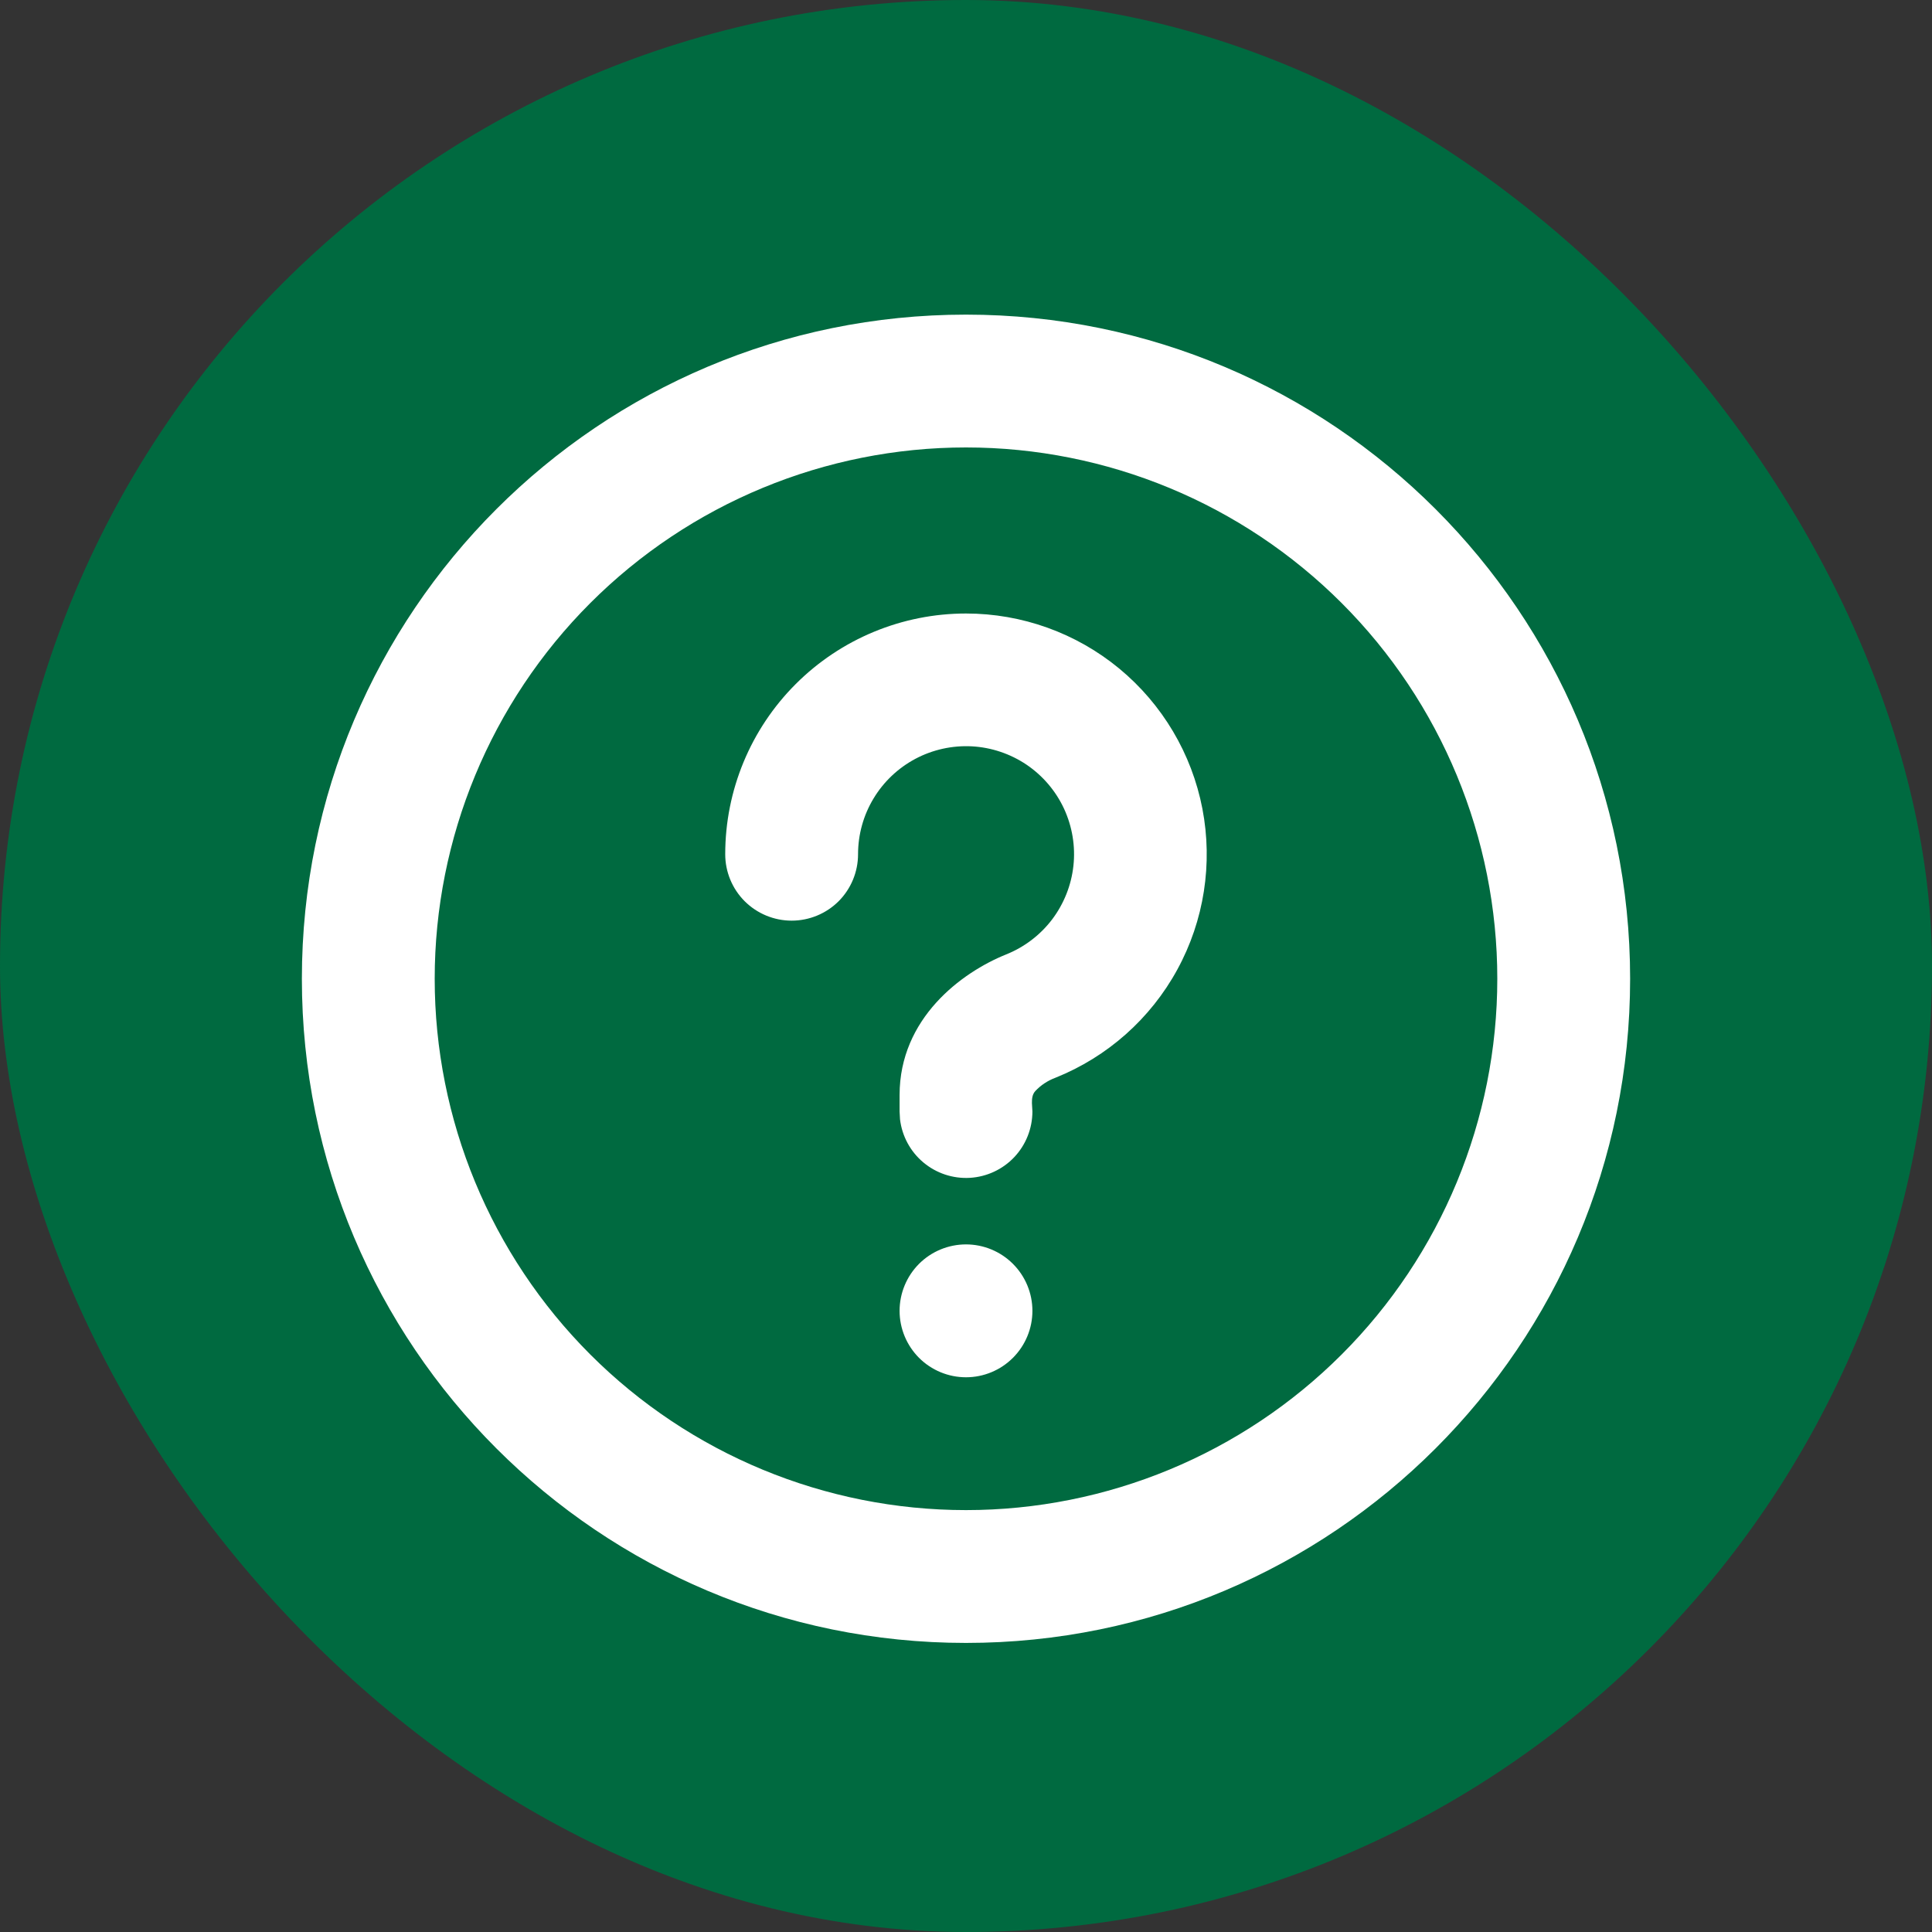 <svg width="40" height="40" viewBox="0 0 40 40" fill="none" xmlns="http://www.w3.org/2000/svg">
<rect x="0" y="0" width="40" height="40" fill="#333333" stroke="none"/>
<rect width="40" height="40" rx="20" fill="#006A40"/>
<path d="M20 6.514C27.594 6.514 33.75 12.67 33.75 20.264C33.75 27.859 27.594 34.015 20 34.015C12.405 34.015 6.25 27.859 6.25 20.264C6.25 12.67 12.405 6.514 20 6.514ZM20 9.264C17.082 9.264 14.284 10.423 12.221 12.486C10.159 14.549 9 17.347 9 20.264C9 23.182 10.159 25.98 12.221 28.043C14.284 30.106 17.082 31.265 20 31.265C22.917 31.265 25.715 30.106 27.778 28.043C29.841 25.98 31 23.182 31 20.264C31 17.347 29.841 14.549 27.778 12.486C25.715 10.423 22.917 9.264 20 9.264ZM20 25.764C20.364 25.764 20.714 25.909 20.972 26.167C21.23 26.425 21.375 26.775 21.375 27.14C21.375 27.504 21.23 27.854 20.972 28.112C20.714 28.37 20.364 28.515 20 28.515C19.635 28.515 19.285 28.37 19.027 28.112C18.77 27.854 18.625 27.504 18.625 27.14C18.625 26.775 18.77 26.425 19.027 26.167C19.285 25.909 19.635 25.764 20 25.764ZM20 12.702C21.158 12.702 22.28 13.105 23.173 13.842C24.066 14.58 24.674 15.605 24.894 16.742C25.113 17.88 24.93 19.058 24.375 20.074C23.82 21.091 22.928 21.882 21.853 22.313C21.694 22.372 21.55 22.466 21.434 22.59C21.373 22.658 21.364 22.746 21.365 22.837L21.375 23.014C21.374 23.365 21.24 23.702 21 23.957C20.759 24.212 20.43 24.365 20.08 24.386C19.73 24.406 19.386 24.292 19.117 24.067C18.848 23.842 18.676 23.523 18.634 23.175L18.625 23.014V22.671C18.625 21.085 19.904 20.134 20.83 19.761C21.207 19.61 21.536 19.36 21.782 19.037C22.027 18.713 22.18 18.329 22.224 17.925C22.268 17.521 22.2 17.113 22.03 16.744C21.859 16.376 21.591 16.061 21.255 15.833C20.918 15.606 20.526 15.474 20.121 15.452C19.715 15.431 19.311 15.52 18.953 15.71C18.594 15.901 18.294 16.185 18.085 16.533C17.875 16.881 17.765 17.28 17.765 17.686C17.765 18.051 17.62 18.401 17.363 18.659C17.105 18.916 16.755 19.061 16.39 19.061C16.026 19.061 15.676 18.916 15.418 18.659C15.16 18.401 15.015 18.051 15.015 17.686C15.015 16.364 15.54 15.096 16.475 14.162C17.41 13.227 18.678 12.702 20 12.702Z" fill="white"/>
</svg>
